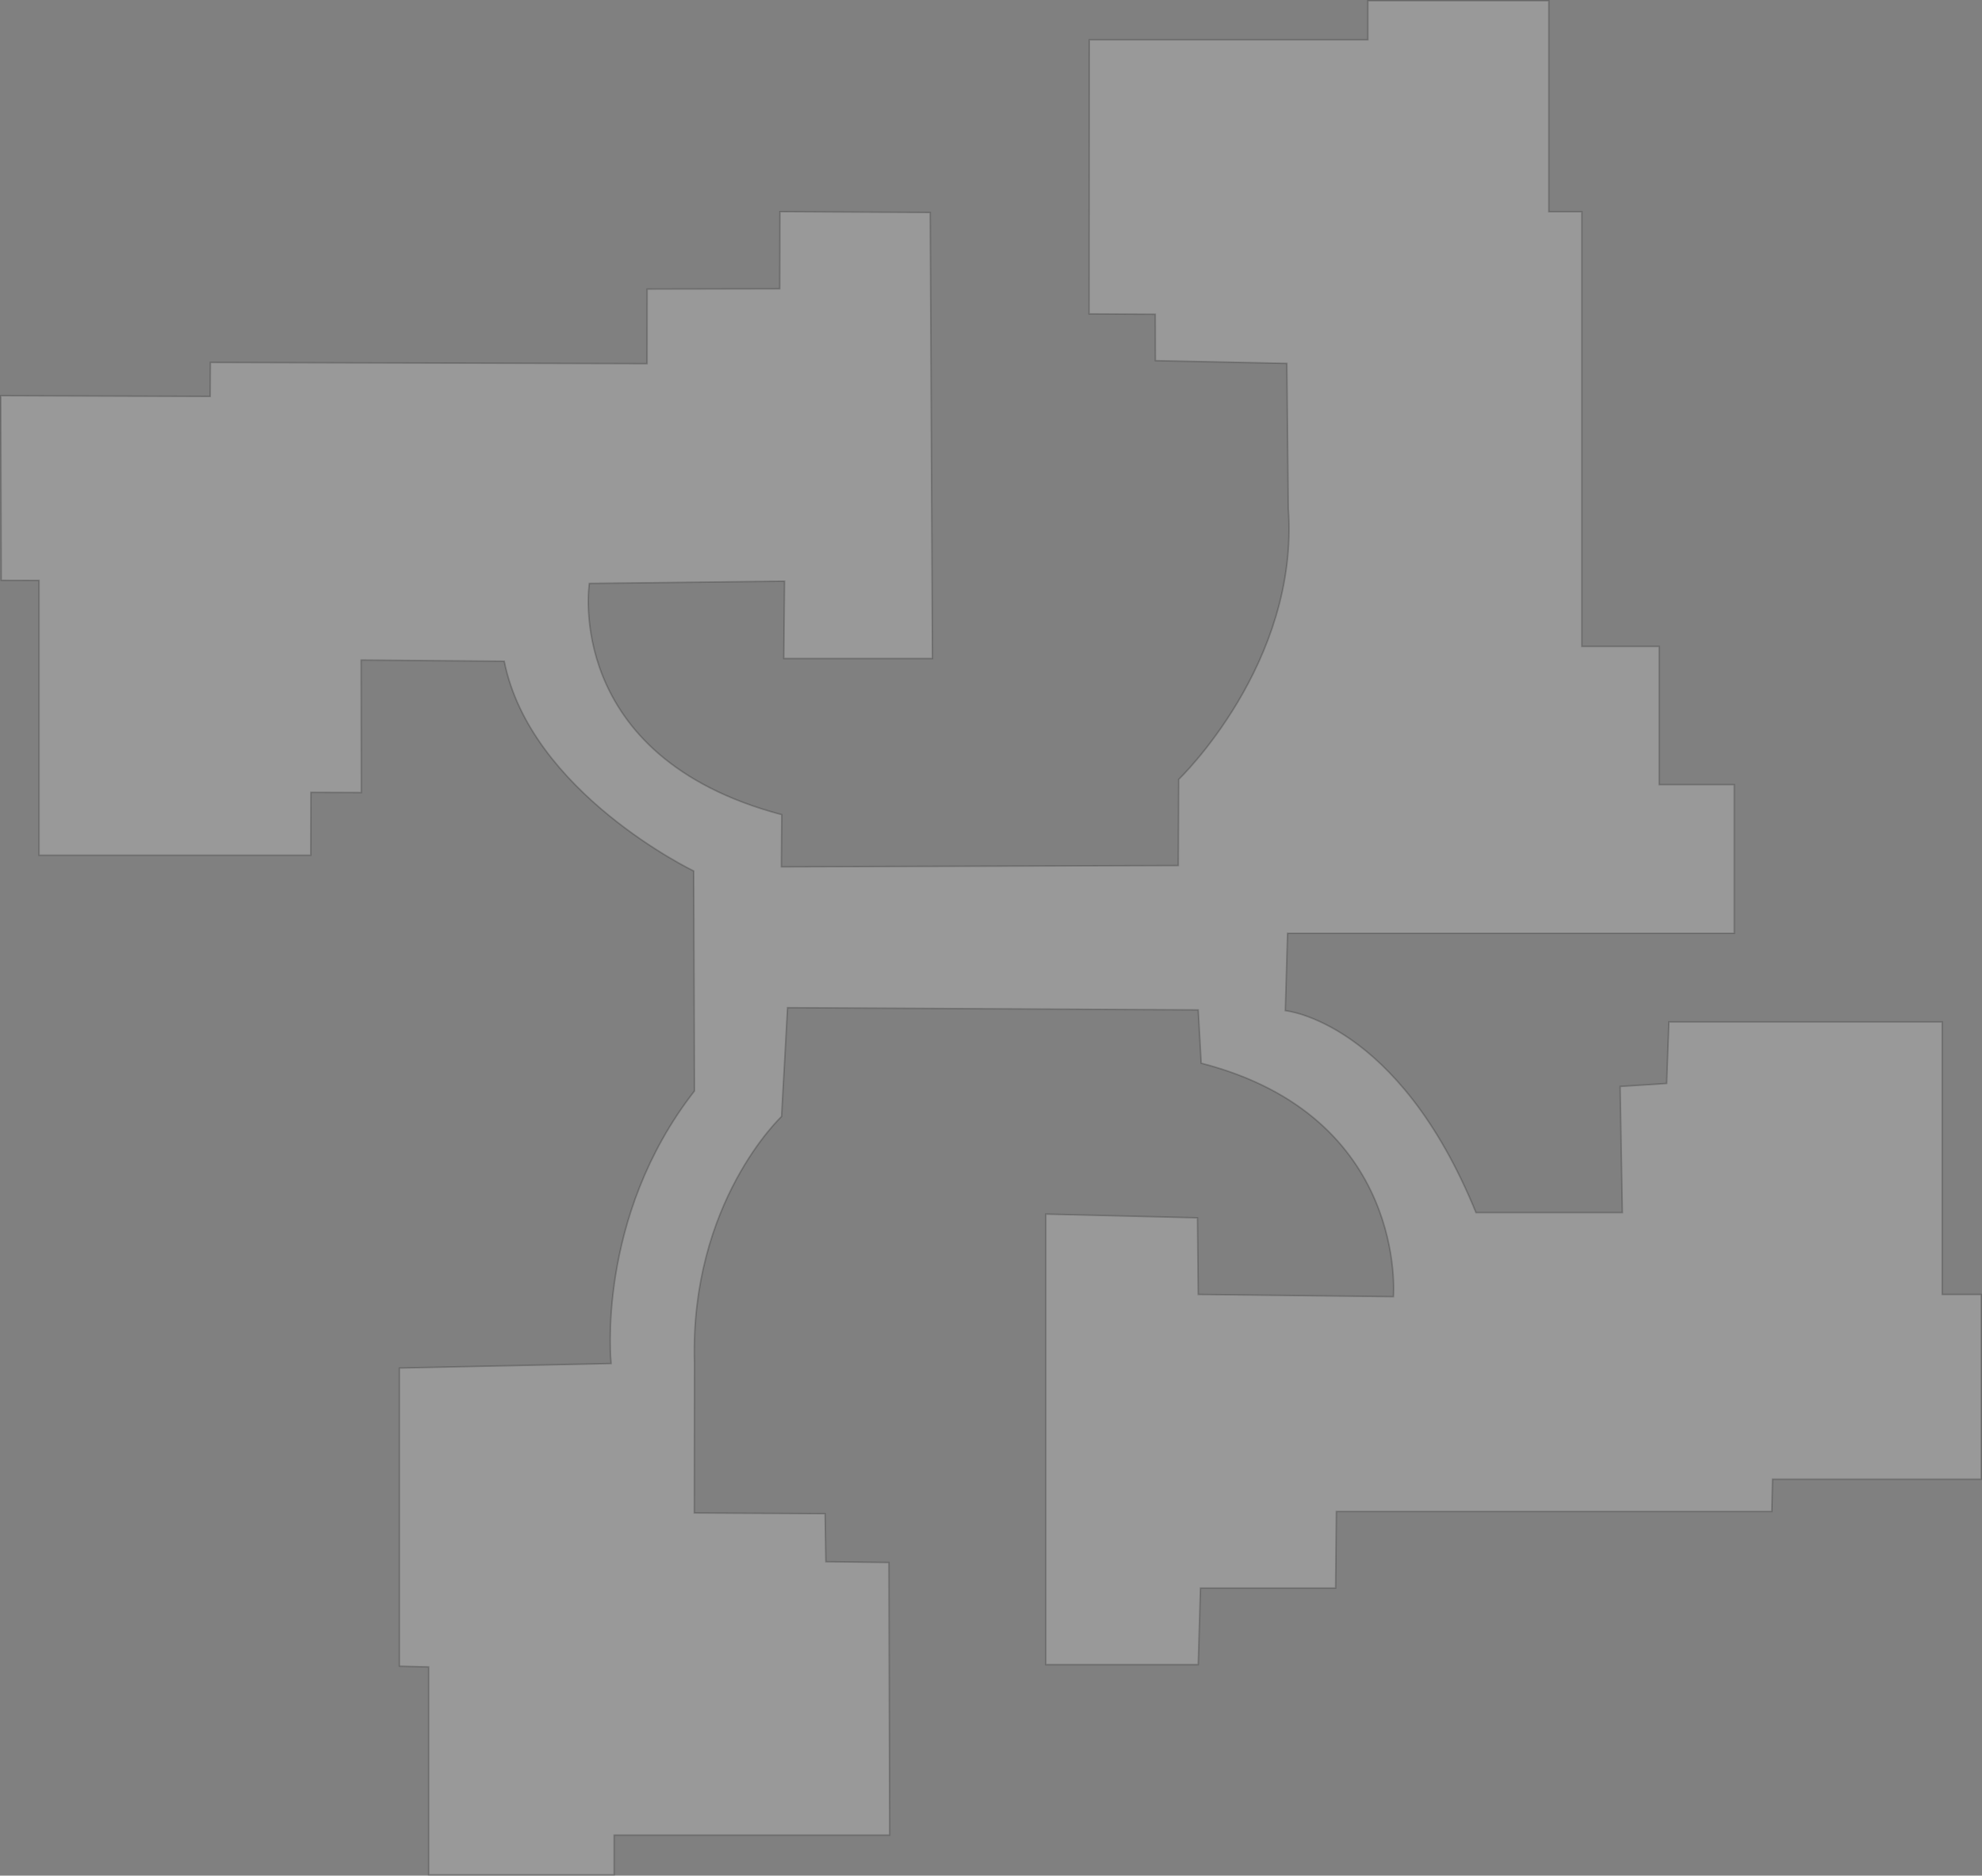 <?xml version="1.0" encoding="iso-8859-1"?>
<!-- Generator: Adobe Illustrator 16.0.0, SVG Export Plug-In . SVG Version: 6.00 Build 0)  -->
<!DOCTYPE svg PUBLIC "-//W3C//DTD SVG 1.1//EN" "http://www.w3.org/Graphics/SVG/1.1/DTD/svg11.dtd">
<svg version="1.1" xmlns="http://www.w3.org/2000/svg" xmlns:xlink="http://www.w3.org/1999/xlink" x="0px" y="0px"
	 width="1320.001px" height="1249px" viewBox="0 0 1320.001 1249" style="enable-background:new 0 0 1320.001 1249;"
	 xml:space="preserve">
<rect x="0" y="0" width="1320.001" height="1249" fill="#808080" stroke="none"/>
<g id="esterno">
	<path style="opacity:0.2;fill:#FFFFFF;stroke:#000000;stroke-miterlimit:10;" d="M520.376,577.25l264.375-0.875l0.25-57.375
		c0,0,80.5-77,73-180.5l-0.97-96.499l-87.535-1.875l-0.078-30.875L725.335,209l0.166-182.5h185.5v-26h120.5V141h22v289.5h51.5v92h50
		v99h-297.5l-1.5,51.5c0,0,75,7,127,134.5h97.5l-1.5-84l31-2l1.5-41h182V862h26v123h-139l-0.5,21.5h-200.5h-89.5l-0.5,51h-90
		l-1.5,51h-101.5v-300l101,2.5l0.5,51l130,1.5c0,0,10-120-128-155.5l-2-35.5l-273.5-1.5l-4,72.5c0,0-61,57-58,164l-0.107,100
		l87.107,0.5l0.5,32l42,0.5l0.5,181.5h-183.5v26.5h-123.5V1110l-19.5-0.5V911l141-3c0,0-10.5-97,55.5-181.5l-0.5-146.5
		c0,0-108.688-52.188-126.188-139.688l-95.313-0.813l0.125,88.25l-33.563-0.125l-0.125,41.875H26.001v-183l-25.172-0.063
		L0.501,263.5l139.5,0.5l0.125-22.625l290.813,0.813l0.063-49.688l88.313-0.188l0.125-51.375l100.063,0.563l1.5,297h-99l0.5-51.5
		l-130,1.5c0,0-18.049,115.335,128.125,154L520.376,577.25z"/>
</g>
<g id="Layer_1">
</g>
</svg>
